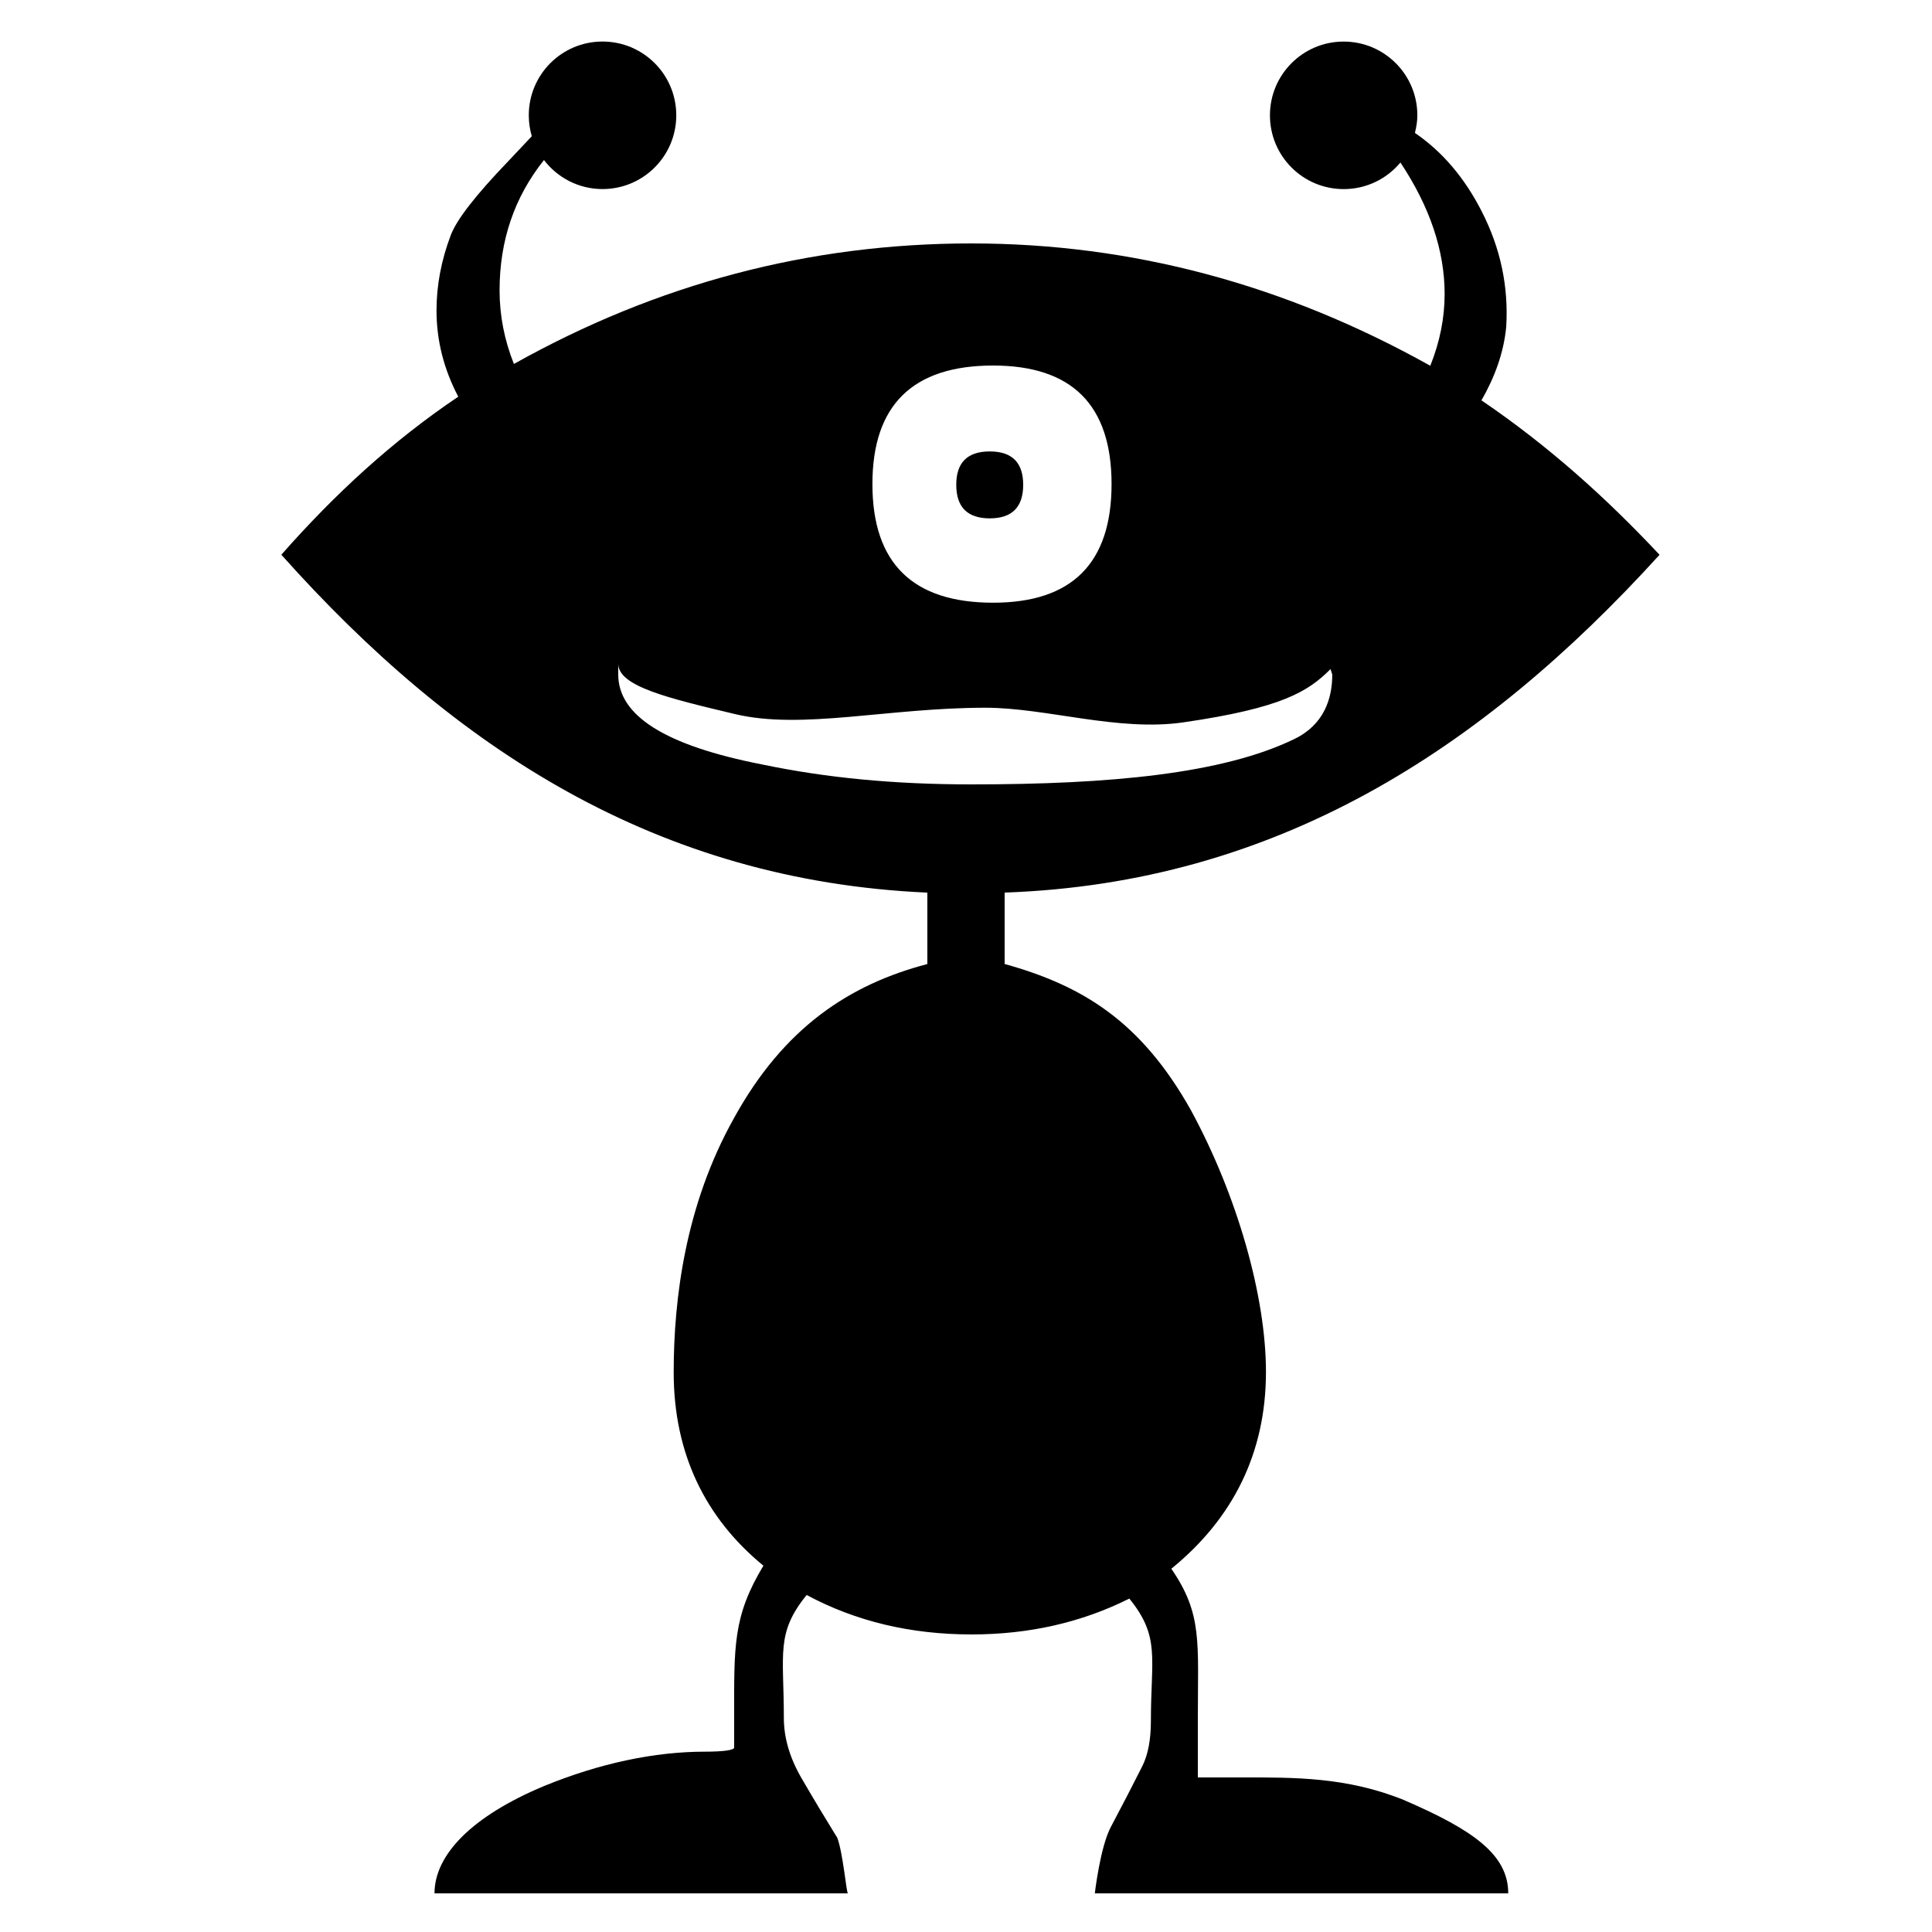 <?xml version="1.0" encoding="utf-8"?>
<!-- Generator: Adobe Illustrator 16.0.0, SVG Export Plug-In . SVG Version: 6.00 Build 0)  -->
<!DOCTYPE svg PUBLIC "-//W3C//DTD SVG 1.1//EN" "http://www.w3.org/Graphics/SVG/1.1/DTD/svg11.dtd">
<svg version="1.1" id="Layer_1" xmlns="http://www.w3.org/2000/svg" xmlns:xlink="http://www.w3.org/1999/xlink" x="0px" y="0px"
	 width="50px" height="50px" viewBox="0 0 50 50" enable-background="new 0 0 50 50" xml:space="preserve">
<path d="M42.949,14.358c-1.393-1.486-2.877-2.819-4.609-3.997c0.338-0.589,0.577-1.225,0.641-1.905c0.061-1.022-0.138-2.022-0.642-3
	c-0.44-0.857-1.009-1.529-1.721-2.016c0.036-0.146,0.063-0.298,0.063-0.455c0-1.055-0.854-1.909-1.908-1.909
	c-1.053,0-1.907,0.854-1.907,1.909c0,1.055,0.854,1.909,1.909,1.909c0.59,0,1.117-0.267,1.468-0.688
	c0.761,1.146,1.144,2.281,1.144,3.403c0,0.619-0.123,1.238-0.371,1.857C33.241,7.356,29.279,6.3,25.135,6.3
	c-4.178,0-8.122,1.039-11.835,3.119c-0.247-0.619-0.371-1.255-0.371-1.904c0-1.293,0.385-2.416,1.149-3.373
	c0.349,0.455,0.896,0.751,1.515,0.751c1.055,0,1.909-0.854,1.909-1.909s-0.854-1.909-1.909-1.909c-1.055,0-1.908,0.854-1.908,1.909
	c0,0.188,0.027,0.369,0.078,0.541l-0.614,0.652c-0.833,0.867-1.328,1.501-1.482,1.906c-0.247,0.652-0.37,1.301-0.37,1.952
	c0,0.775,0.188,1.518,0.563,2.231c-1.702,1.146-3.186,2.51-4.579,4.09C11.766,19.379,17,22.79,24,23.101v1.848
	c-2,0.525-3.714,1.631-5.018,4.012c-1.241,2.225-1.547,4.639-1.547,6.555c0,2.101,0.818,3.771,2.322,5.004
	C18.958,41.846,19,42.611,19,44.503v0.724c0,0.07-0.306,0.106-0.752,0.106c-1.303,0-2.721,0.297-4.169,0.89
	C12.216,47.001,11.245,48,11.245,49h10.699c-0.037,0-0.13-1.066-0.276-1.439c-0.296-0.479-0.601-0.985-0.914-1.524
	c-0.313-0.533-0.468-1.06-0.468-1.577c0-1.666-0.212-2.195,0.59-3.182c1.269,0.682,2.69,1.021,4.269,1.021
	c1.484,0,2.846-0.308,4.082-0.928c0.806,0.993,0.558,1.53,0.558,3.167c0,0.486-0.074,0.875-0.224,1.174
	c-0.262,0.52-0.531,1.039-0.809,1.563C28.473,47.792,28.334,49,28.334,49h10.699c0-1-0.902-1.641-2.711-2.42
	C34.848,45.984,33.465,46,32.174,46H31v-1.514c0-2.002,0.121-2.713-0.686-3.887c1.593-1.296,2.449-2.994,2.449-5.094
	c0-1.943-0.736-4.553-1.943-6.775C29.521,26.416,28,25.505,26,24.948V23.1C33,22.853,38.329,19.442,42.949,14.358z M25.701,9.46
	c2.043,0,3.066,1.024,3.066,3.068c0,2.047-1.023,3.07-3.066,3.07c-2.081,0-3.123-1.023-3.123-3.07
	C22.578,10.484,23.62,9.46,25.701,9.46z M25.139,20.3c-2.013,0-3.765-0.172-5.406-0.514C17.194,19.291,16,18.513,16,17.456v-0.281
	c0,0.586,1.275,0.889,3.02,1.305c1.744,0.415,3.953-0.164,6.484-0.164c1.575,0,3.43,0.625,5.126,0.378
	c2.533-0.369,3.218-0.79,3.804-1.378l0.045,0.141c0,0.621-0.211,1.298-0.984,1.67C31.639,20.027,28.73,20.3,25.139,20.3z
	 M25.615,13.415c0.576,0,0.865-0.29,0.865-0.869c0-0.576-0.289-0.863-0.865-0.863c-0.578,0-0.867,0.287-0.867,0.863
	C24.748,13.125,25.037,13.415,25.615,13.415z"/>
</svg>
